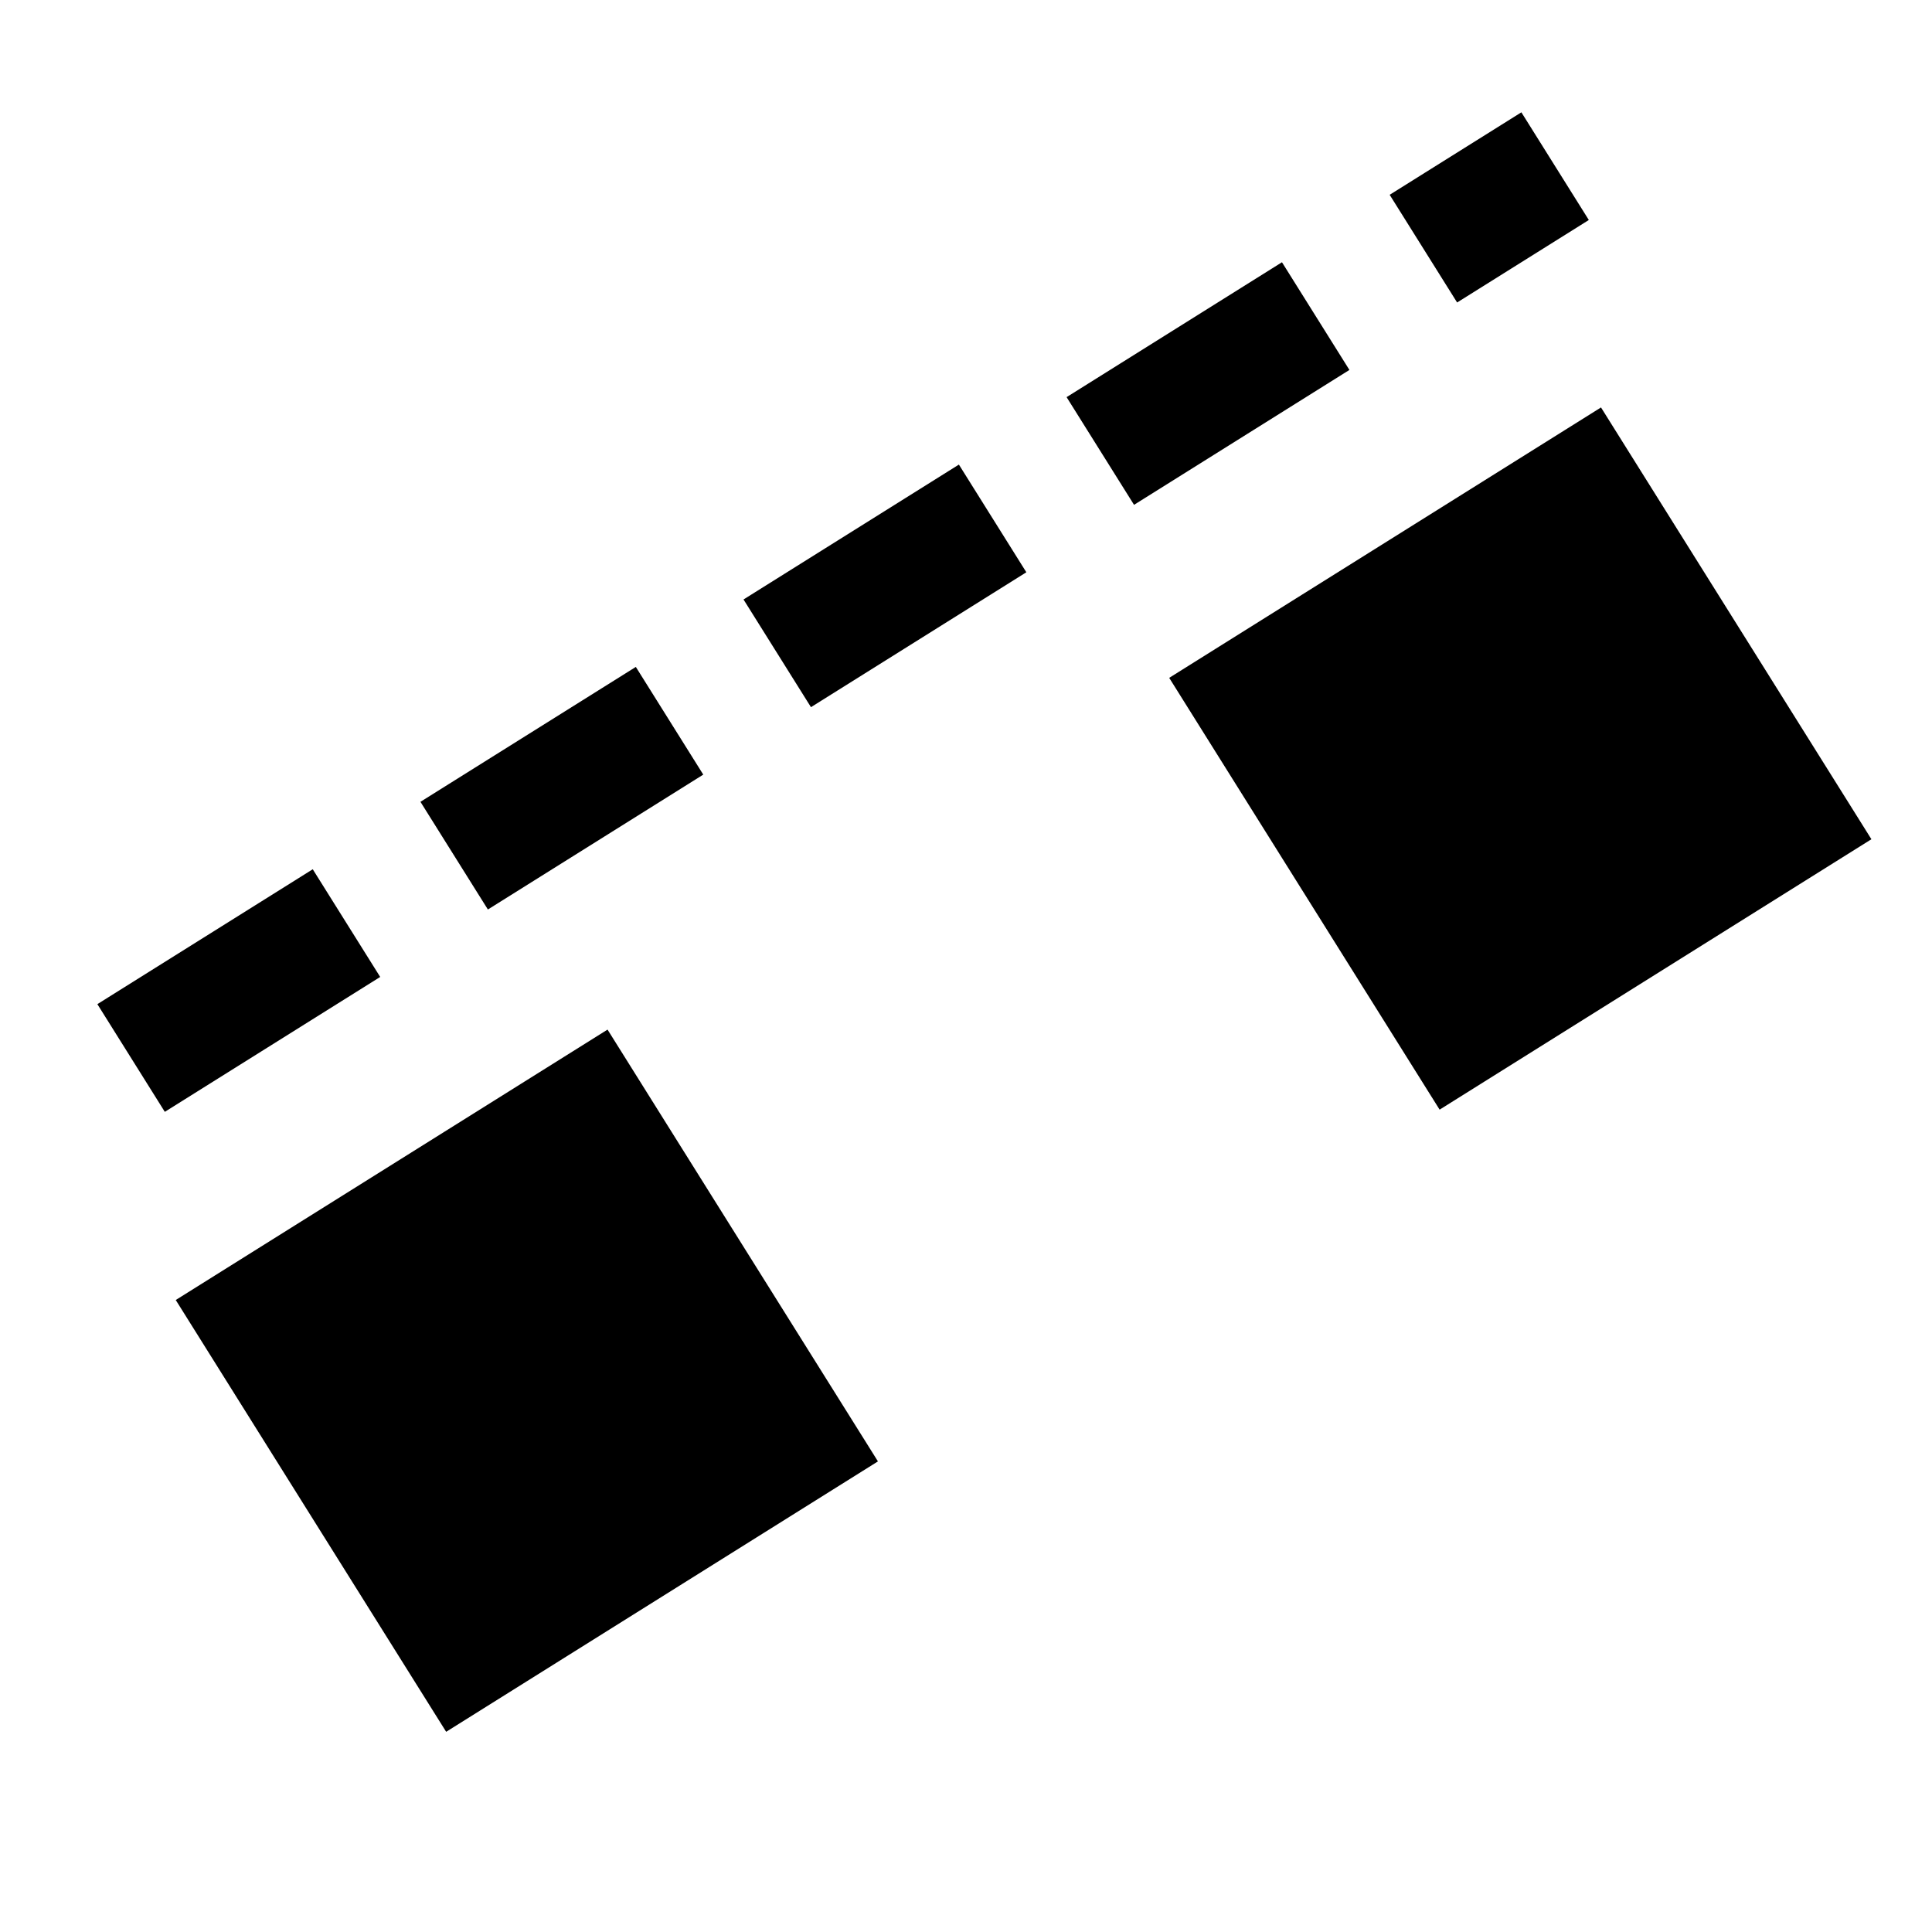 <?xml version="1.0" encoding="UTF-8" standalone="no"?>
<!-- Created with Inkscape (http://www.inkscape.org/) -->

<svg
   width="19.264mm"
   height="19.265mm"
   viewBox="0 0 19.264 19.265"
   version="1.1"
   id="svg5"
   inkscape:version="1.2 (dc2aedaf03, 2022-05-15)"
   sodipodi:docname="icons.svg"
   xml:space="preserve"
   xmlns:inkscape="http://www.inkscape.org/namespaces/inkscape"
   xmlns:sodipodi="http://sodipodi.sourceforge.net/DTD/sodipodi-0.dtd"
   xmlns="http://www.w3.org/2000/svg"
   xmlns:svg="http://www.w3.org/2000/svg"><sodipodi:namedview
     id="namedview7"
     pagecolor="#ffffff"
     bordercolor="#666666"
     borderopacity="1.0"
     inkscape:showpageshadow="2"
     inkscape:pageopacity="0.0"
     inkscape:pagecheckerboard="0"
     inkscape:deskcolor="#d1d1d1"
     inkscape:document-units="mm"
     showgrid="false"
     inkscape:zoom="1"
     inkscape:cx="428"
     inkscape:cy="583.5"
     inkscape:window-width="1729"
     inkscape:window-height="1314"
     inkscape:window-x="2580"
     inkscape:window-y="32"
     inkscape:window-maximized="0"
     inkscape:current-layer="layer1" /><defs
     id="defs2" /><g
     inkscape:label="Layer 1"
     inkscape:groupmode="layer"
     id="layer1"
     transform="translate(-137.297,-223.703)"><rect
       style="fill:#c9c9c9;fill-opacity:0;stroke:none;stroke-width:0.375;stroke-linecap:round;stroke-linejoin:round;stop-color:#000000"
       id="rect69069"
       width="19.264"
       height="19.264"
       x="137.297"
       y="223.703"
       inkscape:export-filename="cursor.svg"
       inkscape:export-xdpi="90"
       inkscape:export-ydpi="90" /><path
       style="fill:#000000;fill-opacity:1;stroke:#000000;stroke-width:1.267;stroke-linecap:square;stroke-linejoin:miter;stroke-dasharray:1.267, 2.534;stroke-dashoffset:0;stroke-opacity:1;stop-color:#000000"
       d="m 139.141,233.916 13.125,-8.22"
       id="path69071"
       sodipodi:nodetypes="cc" /><rect
       style="fill:#000000;fill-opacity:1;stroke:none;stroke-width:1.05;stroke-linecap:square;stroke-linejoin:miter;stroke-dasharray:1.05, 2.1;stroke-dashoffset:0;stroke-opacity:1;stop-color:#000000"
       id="rect69073"
       width="5.08"
       height="5.08"
       x="-7.766"
       y="274.381"
       transform="rotate(-32.057)" /><rect
       style="fill:#000000;fill-opacity:1;stroke:none;stroke-width:1.05;stroke-linecap:square;stroke-linejoin:miter;stroke-dasharray:1.05, 2.1;stroke-dashoffset:0;stroke-opacity:1;stop-color:#000000"
       id="rect69075"
       width="5.08"
       height="5.08"
       x="3.922"
       y="274.381"
       transform="rotate(-32.057)" /></g></svg>
